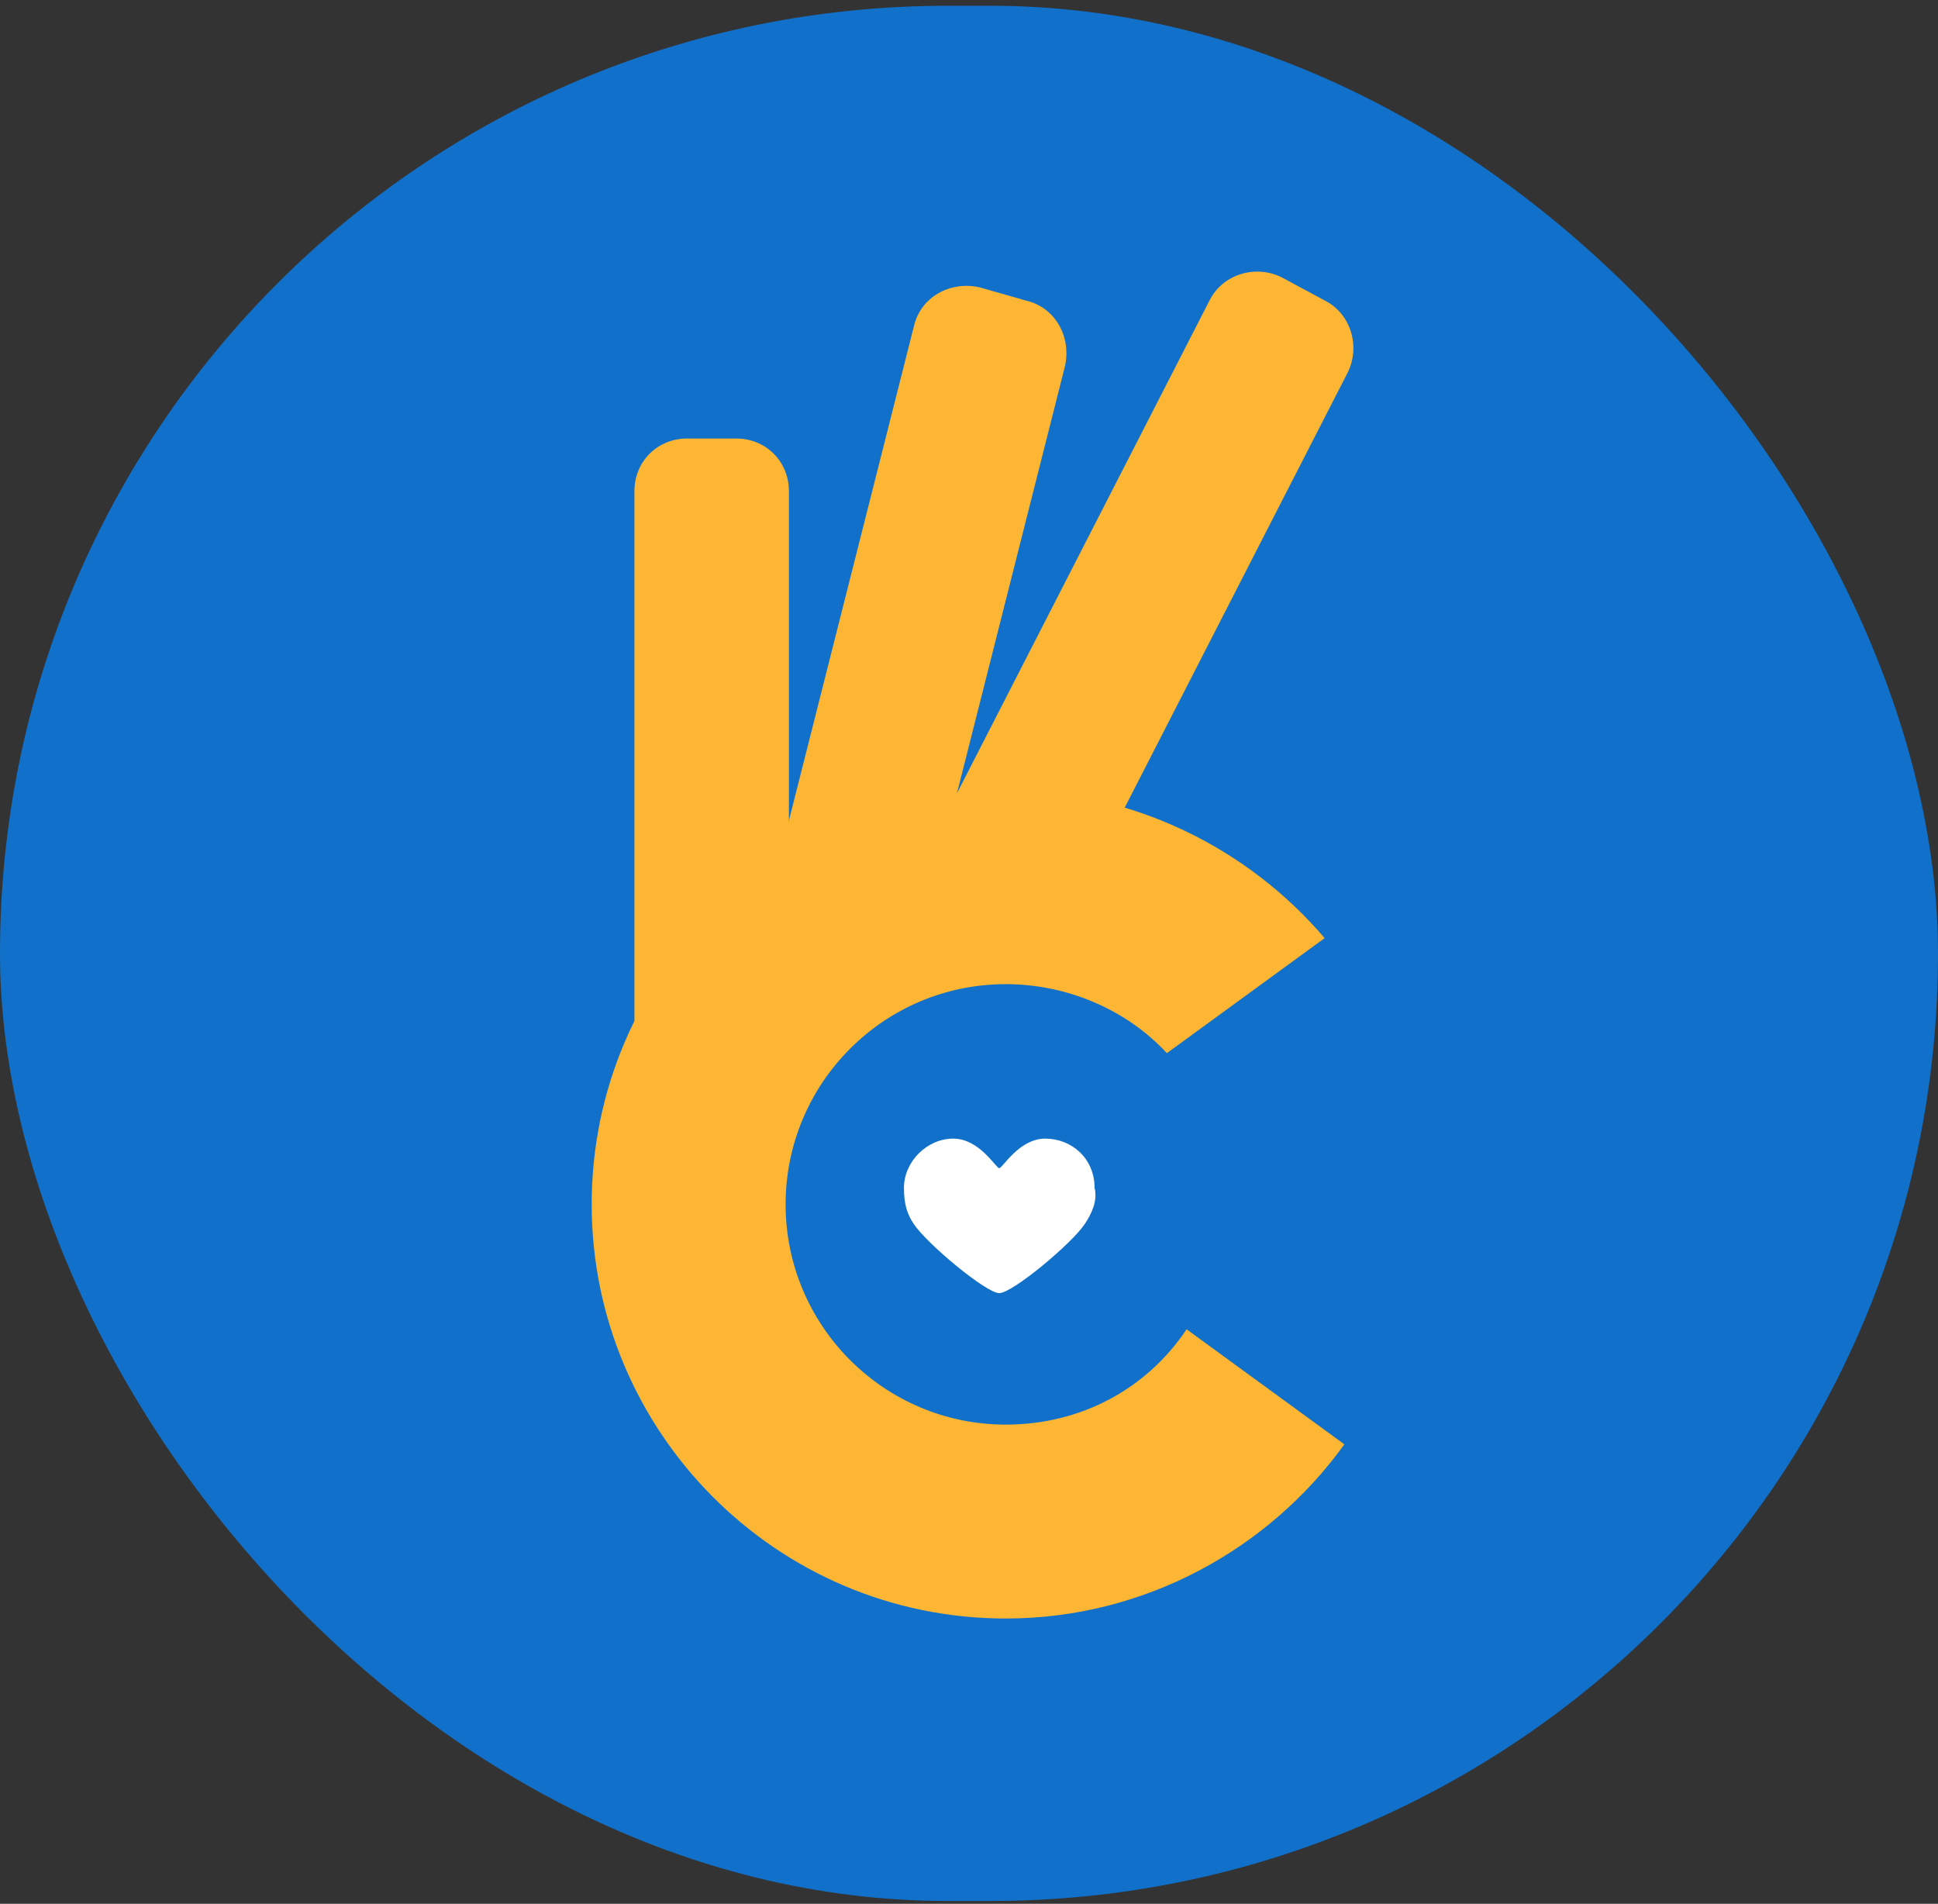 <svg width="226" height="222" viewBox="0 0 226 222" fill="none" xmlns="http://www.w3.org/2000/svg">
<rect x="0" y="0" width="226" height="222" fill="#333333" stroke="none"/>
<rect y="0.672" width="226" height="221" rx="110.5" fill="#1171CA"/>
<path d="M85.866 132.388H80.117C76.667 132.388 73.984 129.707 73.984 126.257V57.266C73.984 53.816 76.667 51.135 80.117 51.135H85.866C89.316 51.135 91.999 53.816 91.999 57.266V126.257C91.999 129.707 89.316 132.388 85.866 132.388Z" fill="#FDB633"/>
<path d="M99.661 113.992L94.295 112.461C90.845 111.694 88.929 108.245 89.695 104.795L106.56 38.102C107.326 34.652 110.776 32.735 114.225 33.502L119.591 35.036C123.041 35.803 124.957 39.252 124.191 42.702L107.326 109.392C106.176 112.841 102.727 114.758 99.661 113.992Z" fill="#FDB633"/>
<path d="M117.287 107.47L112.304 104.79C109.238 103.257 108.088 99.424 109.621 96.357L141.051 35.032C142.584 31.965 146.417 30.815 149.483 32.348L154.466 35.032C157.532 36.565 158.682 40.398 157.149 43.465L125.719 104.79C123.803 107.857 120.353 109.004 117.287 107.47Z" fill="#FDB633"/>
<path d="M121.895 132.773C118.829 132.773 116.913 136.221 116.529 136.221C116.146 136.221 114.23 132.773 111.163 132.773C108.097 132.773 105.414 135.456 105.414 138.523C105.414 140.439 105.797 141.588 106.564 142.737C108.097 145.037 114.996 150.789 116.529 150.789C118.062 150.789 124.962 145.037 126.495 142.737C127.261 141.588 128.028 140.056 127.645 138.523C127.645 135.073 124.962 132.773 121.895 132.773Z" fill="white"/>
<path d="M138.375 155.005L156.772 168.42C147.957 180.685 133.392 188.733 117.294 188.733C90.464 188.733 69 166.888 69 140.441C69 113.611 90.847 92.144 117.294 92.144C132.242 92.144 145.657 99.044 154.473 109.392L136.075 122.807C131.476 117.825 124.577 114.76 117.294 114.76C103.112 114.76 91.614 126.259 91.614 140.441C91.614 154.622 103.112 166.122 117.294 166.122C126.11 166.122 133.775 161.904 138.375 155.005Z" fill="#FDB633"/>
</svg>
